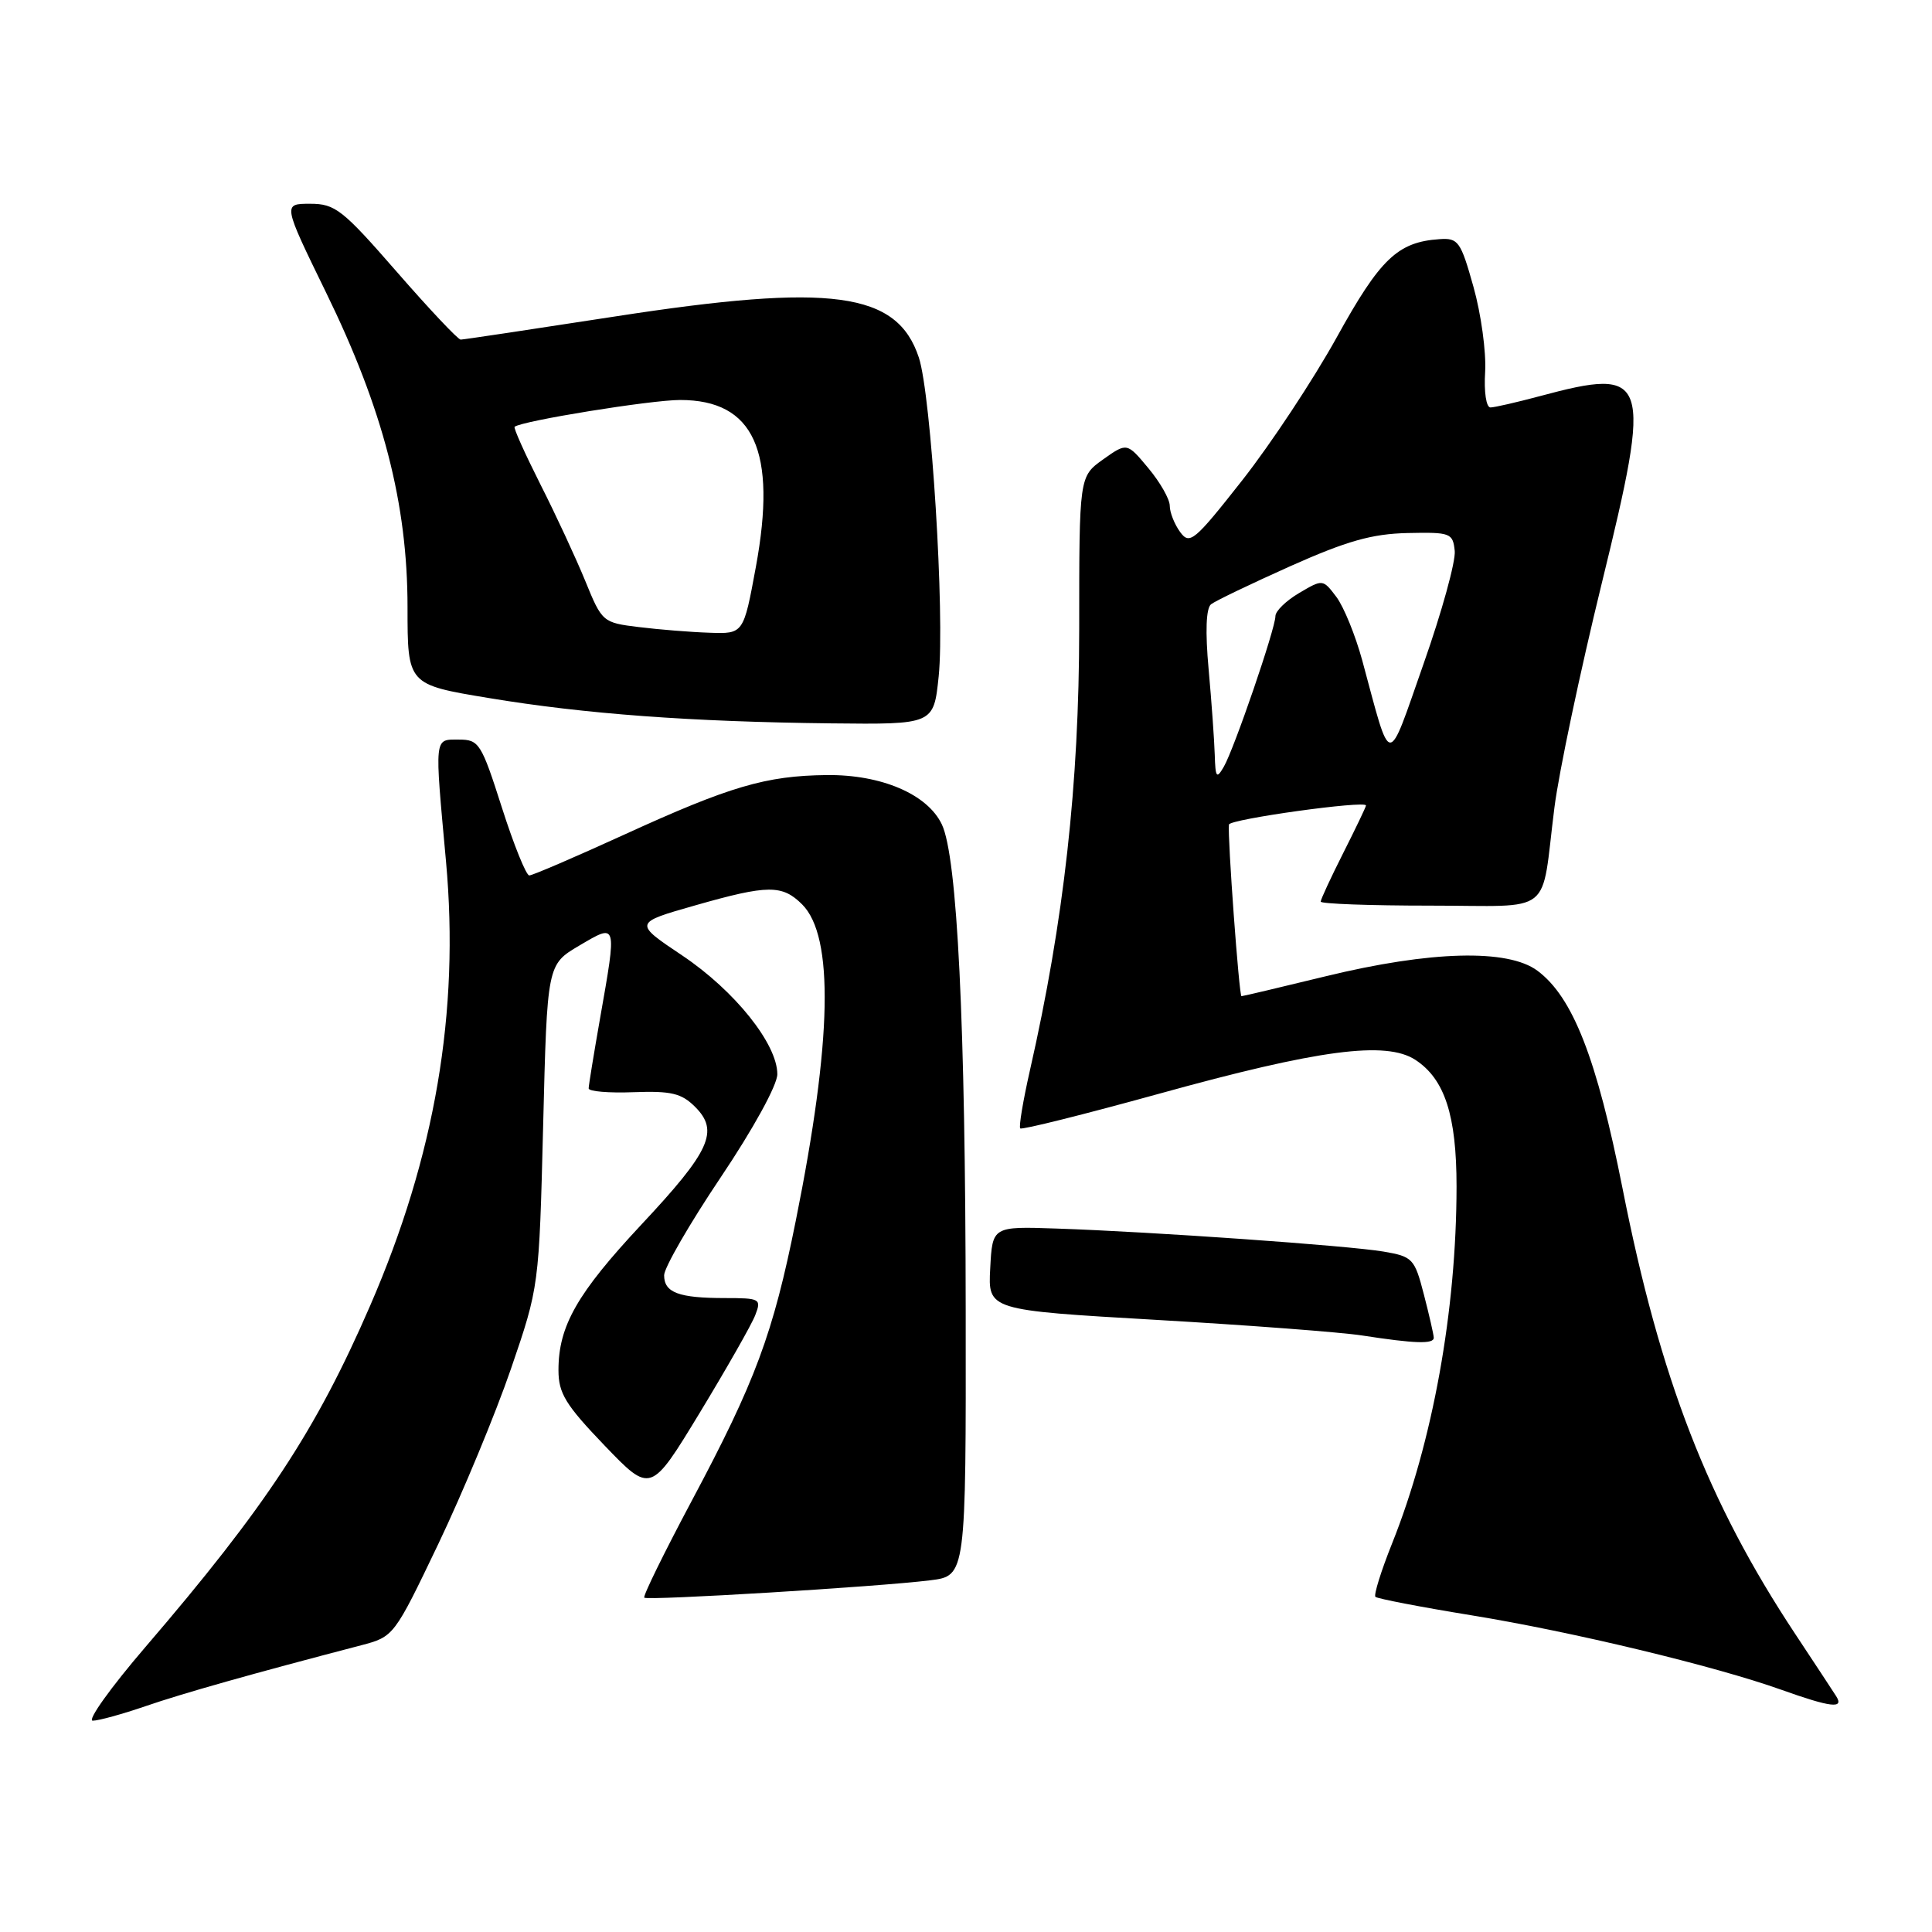 <?xml version="1.0" encoding="UTF-8" standalone="no"?>
<!DOCTYPE svg PUBLIC "-//W3C//DTD SVG 1.1//EN" "http://www.w3.org/Graphics/SVG/1.1/DTD/svg11.dtd" >
<svg xmlns="http://www.w3.org/2000/svg" xmlns:xlink="http://www.w3.org/1999/xlink" version="1.1" viewBox="0 0 256 256">
 <g >
 <path fill="currentColor"
d=" M 19.30 226.07 C 24.24 224.37 33.40 221.78 47.85 218.01 C 52.18 216.87 52.22 216.82 58.08 204.58 C 61.31 197.81 65.64 187.38 67.70 181.39 C 71.43 170.50 71.43 170.50 71.97 149.16 C 72.50 127.81 72.50 127.81 76.75 125.30 C 81.81 122.32 81.76 122.16 79.50 135.00 C 78.68 139.68 78.00 143.83 78.00 144.22 C 78.00 144.62 80.69 144.85 83.97 144.72 C 88.93 144.54 90.30 144.86 92.10 146.66 C 95.32 149.87 94.12 152.51 85.00 162.25 C 76.47 171.38 74.00 175.70 74.00 181.55 C 74.00 184.62 74.93 186.14 80.11 191.54 C 86.22 197.90 86.22 197.90 92.72 187.20 C 96.29 181.31 99.61 175.49 100.08 174.25 C 100.91 172.11 100.72 172.00 96.06 172.00 C 89.93 172.00 88.00 171.28 88.00 168.98 C 88.00 167.99 91.37 162.15 95.50 156.00 C 99.82 149.57 103.00 143.77 103.00 142.34 C 103.00 138.33 97.36 131.28 90.42 126.62 C 83.95 122.29 83.95 122.29 92.18 119.95 C 101.76 117.22 103.65 117.21 106.29 119.84 C 110.53 124.09 110.26 137.83 105.45 161.73 C 102.43 176.77 100.11 183.02 91.63 198.92 C 87.99 205.76 85.17 211.50 85.37 211.70 C 85.78 212.11 116.37 210.26 123.25 209.40 C 128.00 208.81 128.00 208.81 127.96 173.66 C 127.93 135.54 126.85 113.55 124.80 109.24 C 122.90 105.24 116.79 102.62 109.54 102.70 C 101.48 102.79 96.72 104.19 82.70 110.60 C 76.20 113.57 70.55 116.00 70.13 116.00 C 69.72 116.00 68.08 111.95 66.50 107.00 C 63.78 98.48 63.47 98.00 60.81 98.00 C 57.50 98.00 57.57 97.39 59.10 114.16 C 60.91 134.09 57.66 153.16 49.05 173.00 C 41.87 189.55 35.22 199.66 19.26 218.25 C 14.66 223.61 11.52 228.00 12.29 228.00 C 13.06 228.00 16.21 227.13 19.30 226.07 Z  M 243.30 224.75 C 242.86 224.06 240.42 220.35 237.87 216.50 C 226.29 199.00 219.99 182.75 215.00 157.50 C 211.58 140.23 208.40 132.10 203.71 128.62 C 199.79 125.71 189.56 125.98 175.67 129.36 C 169.71 130.81 164.69 132.00 164.50 132.00 C 164.19 132.00 162.64 110.86 162.84 109.26 C 162.93 108.54 181.00 106.03 181.00 106.73 C 181.00 106.91 179.65 109.73 178.00 113.00 C 176.35 116.27 175.00 119.18 175.00 119.47 C 175.00 119.76 181.52 120.00 189.48 120.00 C 206.15 120.00 204.12 121.60 205.97 107.00 C 206.56 102.33 209.38 88.98 212.23 77.34 C 218.97 49.82 218.56 48.59 204.00 52.50 C 200.97 53.31 198.05 53.98 197.50 53.99 C 196.93 54.00 196.62 51.95 196.79 49.25 C 196.94 46.64 196.25 41.58 195.24 38.00 C 193.55 31.97 193.22 31.51 190.73 31.69 C 185.20 32.07 182.88 34.28 177.13 44.69 C 174.03 50.29 168.40 58.81 164.62 63.62 C 158.24 71.73 157.64 72.23 156.37 70.49 C 155.62 69.46 155.00 67.90 155.00 67.02 C 155.00 66.14 153.72 63.90 152.16 62.03 C 149.33 58.63 149.33 58.63 146.16 60.88 C 143.00 63.14 143.00 63.14 143.00 83.32 C 142.99 103.91 140.97 122.03 136.47 141.83 C 135.56 145.85 134.98 149.31 135.19 149.52 C 135.40 149.73 143.65 147.67 153.53 144.94 C 174.76 139.06 183.65 137.89 187.55 140.44 C 191.44 142.99 193.00 147.80 193.00 157.22 C 192.99 173.63 189.85 191.04 184.46 204.51 C 183.00 208.16 182.01 211.34 182.25 211.59 C 182.50 211.83 188.24 212.94 195.00 214.04 C 208.32 216.21 227.20 220.75 236.00 223.89 C 242.61 226.25 244.39 226.46 243.30 224.75 Z  M 189.98 177.25 C 189.97 176.84 189.38 174.26 188.67 171.52 C 187.44 166.77 187.19 166.50 183.32 165.84 C 178.67 165.05 152.58 163.21 140.00 162.79 C 131.50 162.50 131.50 162.50 131.21 168.05 C 130.91 173.60 130.91 173.60 153.21 174.89 C 165.47 175.60 177.75 176.53 180.50 176.96 C 187.50 178.04 190.00 178.12 189.98 177.25 Z  M 124.38 89.62 C 125.21 81.52 123.39 52.34 121.75 47.37 C 118.87 38.67 110.22 37.50 81.59 41.92 C 70.64 43.61 61.40 45.00 61.04 45.00 C 60.69 45.00 56.87 40.95 52.56 36.00 C 45.38 27.76 44.41 27.00 41.09 27.00 C 37.47 27.00 37.47 27.00 43.20 38.75 C 50.77 54.24 54.00 66.73 54.00 80.46 C 54.00 90.71 54.00 90.71 64.75 92.49 C 77.52 94.61 91.52 95.64 110.11 95.85 C 123.72 96.00 123.72 96.00 124.38 89.62 Z  M 160.96 100.00 C 160.90 98.08 160.54 92.99 160.15 88.69 C 159.69 83.67 159.81 80.59 160.47 80.07 C 161.04 79.62 165.78 77.35 171.00 75.01 C 178.47 71.68 181.78 70.74 186.50 70.63 C 192.21 70.51 192.51 70.62 192.76 73.00 C 192.90 74.38 191.05 81.09 188.64 87.93 C 183.72 101.93 184.42 101.97 180.50 87.49 C 179.60 84.19 178.06 80.41 177.08 79.10 C 175.29 76.73 175.27 76.73 172.14 78.58 C 170.41 79.60 169.00 80.97 169.00 81.64 C 169.00 83.28 163.53 99.24 162.16 101.60 C 161.20 103.26 161.05 103.05 160.96 100.00 Z  M 84.65 83.09 C 79.87 82.51 79.77 82.42 77.56 77.00 C 76.32 73.97 73.64 68.19 71.59 64.15 C 69.55 60.10 68.01 56.68 68.19 56.55 C 69.19 55.76 86.25 53.00 90.12 53.00 C 99.91 53.00 102.98 59.76 100.16 75.10 C 98.52 84.00 98.52 84.00 94.01 83.84 C 91.53 83.76 87.32 83.42 84.65 83.09 Z "/>
</g>
</svg>
